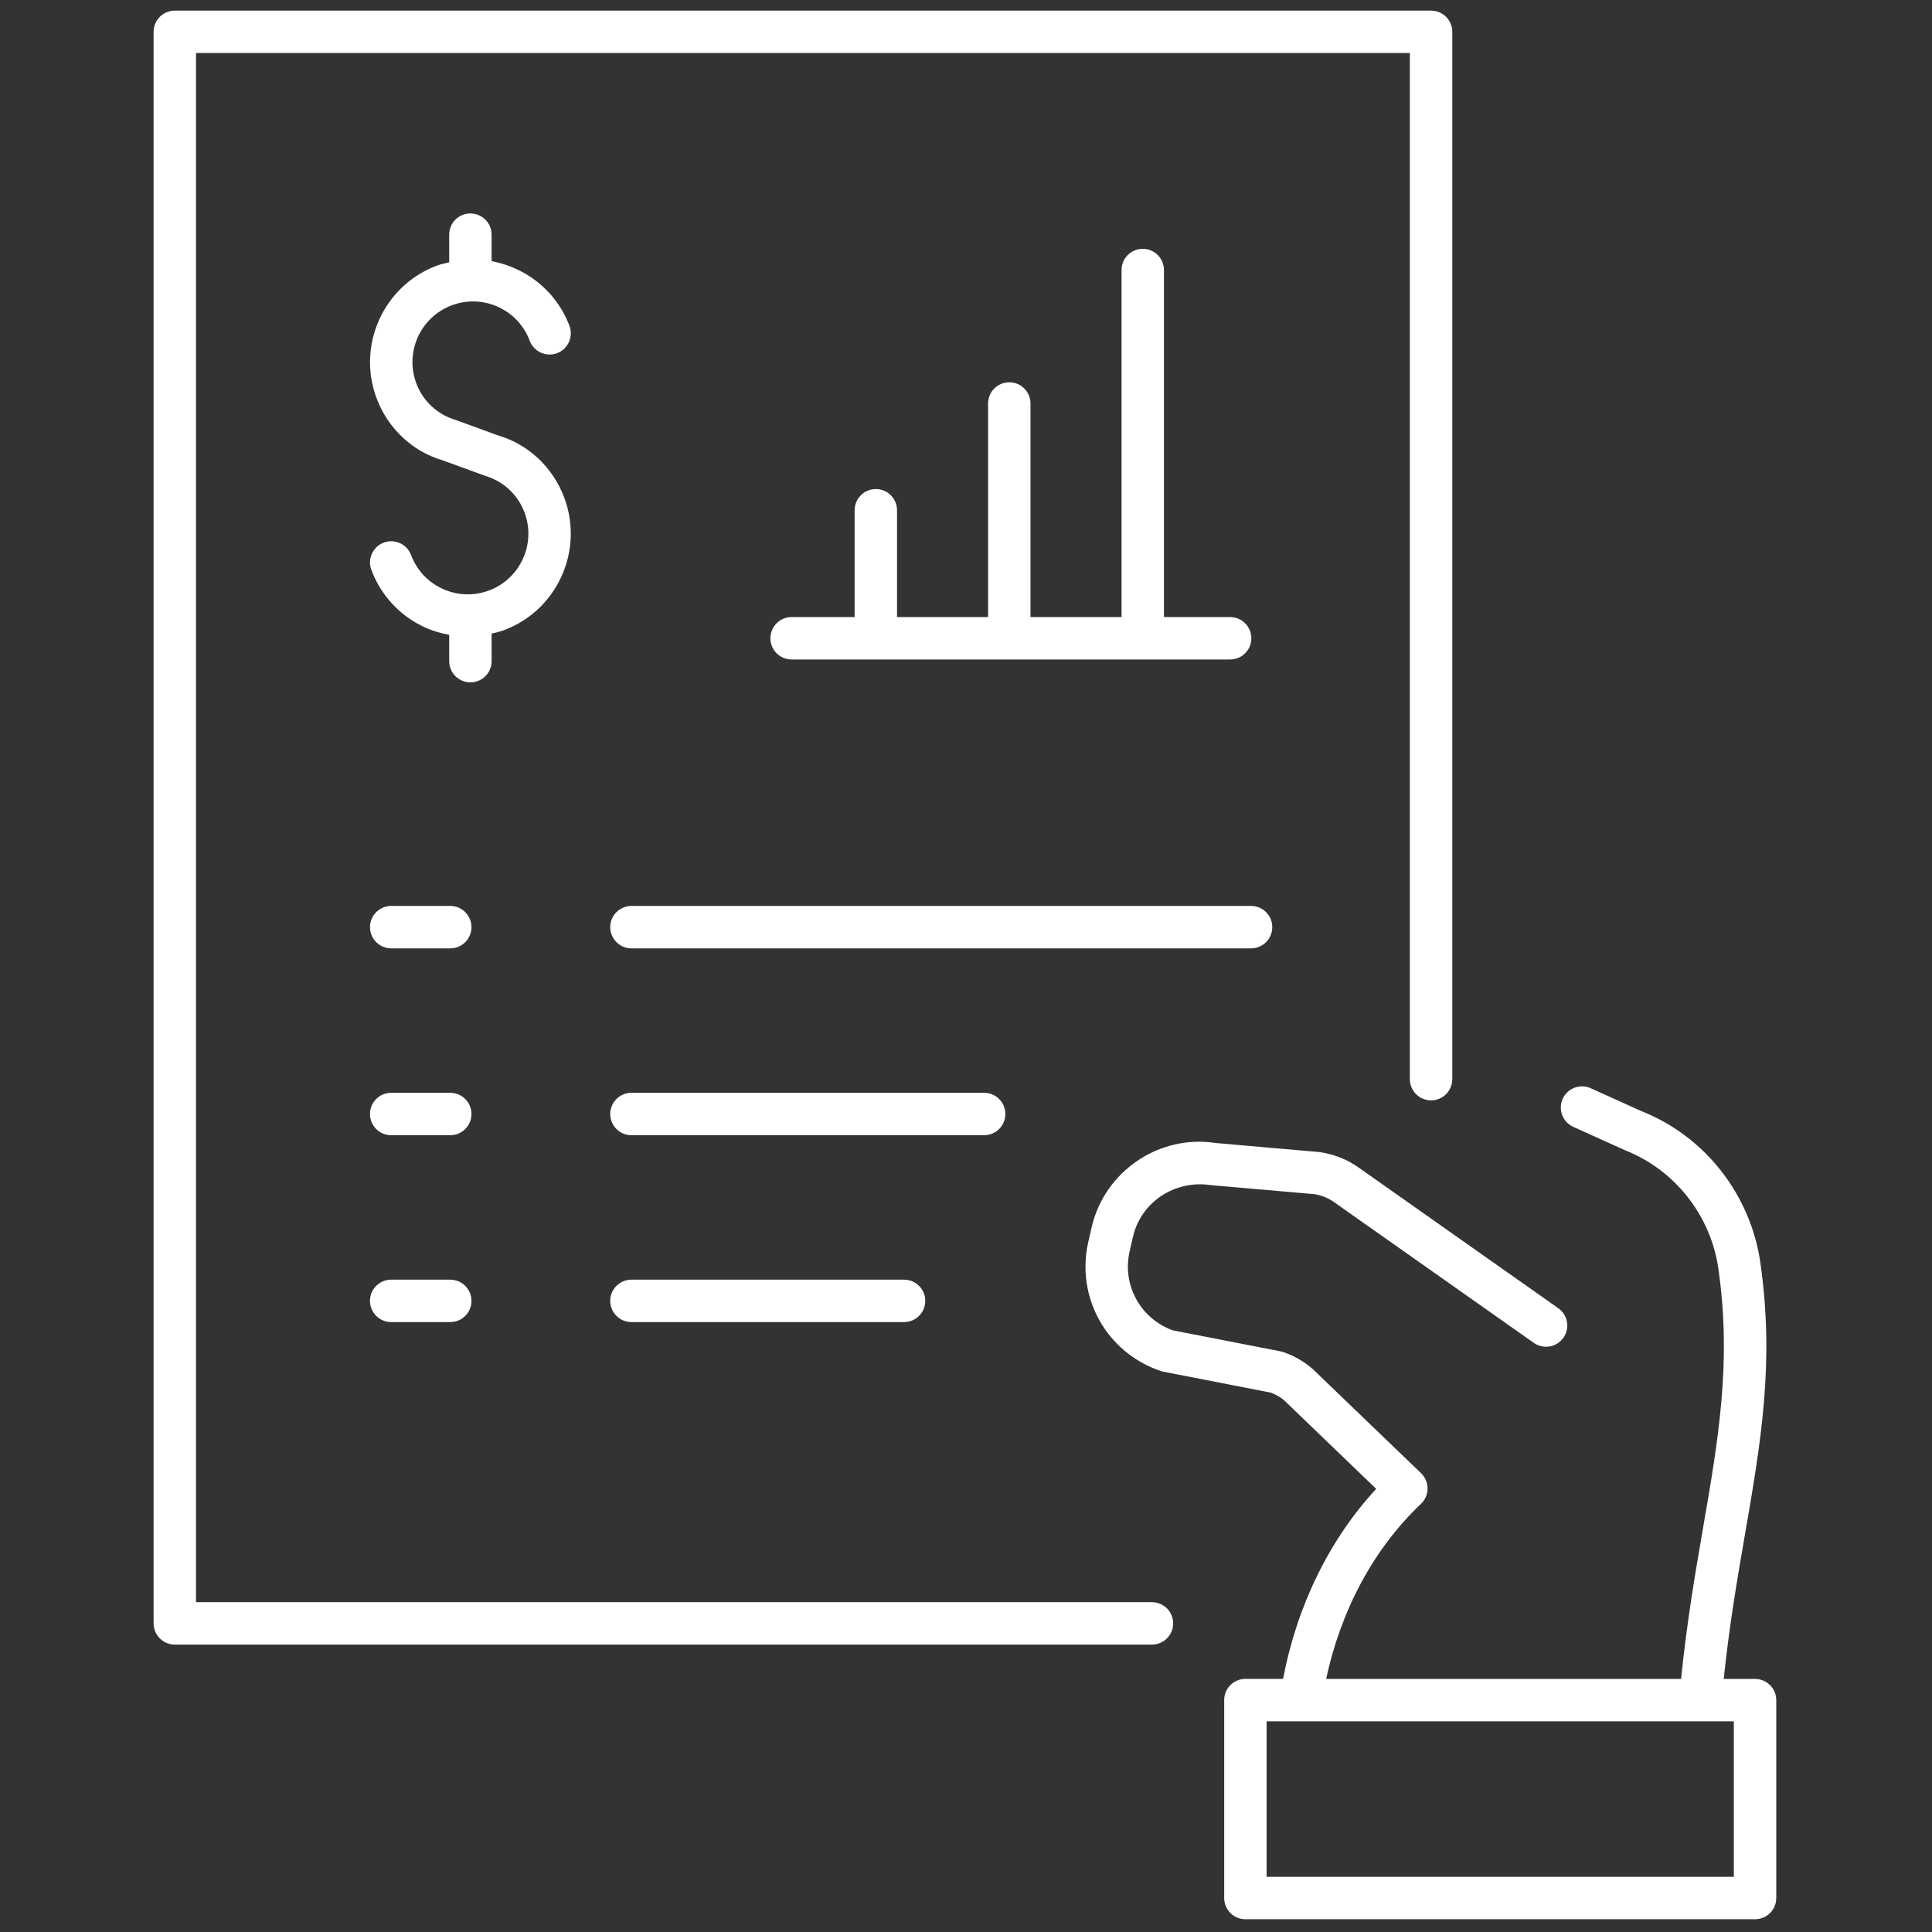 <svg xmlns="http://www.w3.org/2000/svg" xmlns:xlink="http://www.w3.org/1999/xlink" version="1.1" width="30" height="30" viewBox="0 0 256 256" xml:space="preserve">

<rect x="0" y="0" width="256" height="256" fill="#333333" stroke="none"/>

<defs>
</defs>
<g style="stroke: none; stroke-width: 0; stroke-dasharray: none; stroke-linecap: butt; stroke-linejoin: miter; stroke-miterlimit: 10; fill: none; fill-rule: nonzero; opacity: 1;" transform="translate(1.407 1.407) scale(2.81 2.81)" >
	<path d="M 53.819 77.05 H 7.742 c -0.552 0 -1 -0.447 -1 -1 V 1 c 0 -0.552 0.448 -1 1 -1 h 59.239 c 0.553 0 1 0.448 1 1 v 49.387 c 0 0.553 -0.447 1 -1 1 s -1 -0.447 -1 -1 V 2 H 8.742 v 73.05 h 45.077 c 0.553 0 1 0.447 1 1 S 54.372 77.05 53.819 77.05 z" style="stroke: none; stroke-width: 1; stroke-dasharray: none; stroke-linecap: butt; stroke-linejoin: miter; stroke-miterlimit: 10; fill: rgb(255,255,255); fill-rule: nonzero; opacity: 1;" transform=" matrix(1 0 0 1 0 0) " stroke-linecap="round" />
	<path d="M 82.258 78.669 h -1.477 c 0.257 -2.455 0.625 -4.641 0.991 -6.748 c 0.758 -4.382 1.413 -8.166 0.737 -12.88 c -0.463 -3.22 -2.624 -5.962 -5.596 -7.14 l -2.402 -1.086 c -0.503 -0.228 -1.096 -0.004 -1.323 0.499 c -0.228 0.504 -0.004 1.096 0.499 1.323 l 2.446 1.104 c 2.351 0.932 4.035 3.071 4.396 5.583 c 0.632 4.4 0.002 8.04 -0.728 12.255 c -0.381 2.199 -0.766 4.485 -1.03 7.089 H 62.036 c 0.692 -3.253 2.249 -6.153 4.467 -8.252 c 0.198 -0.188 0.312 -0.449 0.313 -0.723 s -0.109 -0.535 -0.307 -0.725 l -5.103 -4.907 c -0.413 -0.361 -0.887 -0.633 -1.408 -0.809 c -0.042 -0.014 -0.084 -0.024 -0.127 -0.033 l -5.06 -0.986 c -1.533 -0.546 -2.41 -2.14 -2.043 -3.733 l 0.156 -0.68 c 0.374 -1.625 1.963 -2.697 3.671 -2.436 l 4.889 0.426 c 0.321 0.05 0.633 0.174 0.895 0.356 l 9.448 6.657 c 0.451 0.317 1.076 0.21 1.394 -0.241 c 0.318 -0.451 0.21 -1.075 -0.241 -1.394 l -9.454 -6.661 c -0.516 -0.358 -1.116 -0.599 -1.802 -0.702 l -4.889 -0.426 c -2.676 -0.418 -5.251 1.332 -5.859 3.972 l -0.156 0.68 c -0.604 2.621 0.864 5.242 3.415 6.098 c 0.041 0.014 0.083 0.025 0.126 0.033 l 5.058 0.986 c 0.247 0.091 0.471 0.223 0.637 0.366 l 4.338 4.173 c -2.211 2.39 -3.736 5.516 -4.392 8.96 h -1.776 c -0.553 0 -1 0.447 -1 1 V 89 c 0 0.553 0.447 1 1 1 h 24.033 c 0.553 0 1 -0.447 1 -1 v -9.331 C 83.258 79.116 82.811 78.669 82.258 78.669 z M 81.258 88 H 59.225 v -7.331 h 22.033 V 88 z" style="stroke: none; stroke-width: 1; stroke-dasharray: none; stroke-linecap: butt; stroke-linejoin: miter; stroke-miterlimit: 10; fill: rgb(255,255,255); fill-rule: nonzero; opacity: 1;" transform=" matrix(1 0 0 1 0 0) " stroke-linecap="round" />
	<path d="M 22.988 20.033 L 21 19.307 c -0.872 -0.256 -1.553 -0.887 -1.87 -1.732 c -0.553 -1.475 0.197 -3.125 1.671 -3.678 c 0.715 -0.269 1.49 -0.242 2.185 0.074 c 0.695 0.316 1.225 0.883 1.493 1.598 c 0.195 0.517 0.771 0.777 1.288 0.585 c 0.517 -0.194 0.779 -0.771 0.585 -1.288 c -0.62 -1.651 -2.052 -2.75 -3.671 -3.052 v -1.25 c 0 -0.552 -0.448 -1 -1 -1 s -1 0.448 -1 1 v 1.306 c -0.195 0.046 -0.39 0.082 -0.582 0.154 c -2.507 0.941 -3.782 3.746 -2.842 6.253 c 0.54 1.439 1.699 2.515 3.117 2.929 l 1.989 0.726 c 0.871 0.256 1.553 0.887 1.87 1.732 c 0.553 1.475 -0.197 3.125 -1.672 3.678 c -0.714 0.269 -1.491 0.242 -2.185 -0.074 c -0.695 -0.315 -1.225 -0.883 -1.492 -1.597 c -0.194 -0.517 -0.77 -0.778 -1.288 -0.585 c -0.517 0.194 -0.779 0.771 -0.585 1.288 c 0.456 1.214 1.356 2.179 2.538 2.716 c 0.367 0.167 0.747 0.272 1.133 0.344 v 1.242 c 0 0.552 0.448 1 1 1 s 1 -0.448 1 -1 v -1.299 c 0.195 -0.047 0.391 -0.089 0.582 -0.161 c 2.507 -0.94 3.782 -3.746 2.842 -6.253 C 25.565 21.522 24.406 20.447 22.988 20.033 z" style="stroke: none; stroke-width: 1; stroke-dasharray: none; stroke-linecap: butt; stroke-linejoin: miter; stroke-miterlimit: 10; fill: rgb(255,255,255); fill-rule: nonzero; opacity: 1;" transform=" matrix(1 0 0 1 0 0) " stroke-linecap="round" />
	<path d="M 57.506 28.597 h -3.12 V 12.233 c 0 -0.552 -0.447 -1 -1 -1 s -1 0.448 -1 1 v 16.364 h -4.294 V 18.526 c 0 -0.552 -0.447 -1 -1 -1 s -1 0.448 -1 1 v 10.071 h -4.293 v -5.036 c 0 -0.552 -0.448 -1 -1 -1 s -1 0.448 -1 1 v 5.036 h -2.972 c -0.552 0 -1 0.448 -1 1 s 0.448 1 1 1 h 20.679 c 0.553 0 1 -0.448 1 -1 S 58.059 28.597 57.506 28.597 z" style="stroke: none; stroke-width: 1; stroke-dasharray: none; stroke-linecap: butt; stroke-linejoin: miter; stroke-miterlimit: 10; fill: rgb(255,255,255); fill-rule: nonzero; opacity: 1;" transform=" matrix(1 0 0 1 0 0) " stroke-linecap="round" />
	<path d="M 20.731 44.219 h -2.785 c -0.552 0 -1 -0.448 -1 -1 s 0.448 -1 1 -1 h 2.785 c 0.552 0 1 0.448 1 1 S 21.284 44.219 20.731 44.219 z" style="stroke: none; stroke-width: 1; stroke-dasharray: none; stroke-linecap: butt; stroke-linejoin: miter; stroke-miterlimit: 10; fill: rgb(255,255,255); fill-rule: nonzero; opacity: 1;" transform=" matrix(1 0 0 1 0 0) " stroke-linecap="round" />
	<path d="M 20.731 53.03 h -2.785 c -0.552 0 -1 -0.447 -1 -1 s 0.448 -1 1 -1 h 2.785 c 0.552 0 1 0.447 1 1 S 21.284 53.03 20.731 53.03 z" style="stroke: none; stroke-width: 1; stroke-dasharray: none; stroke-linecap: butt; stroke-linejoin: miter; stroke-miterlimit: 10; fill: rgb(255,255,255); fill-rule: nonzero; opacity: 1;" transform=" matrix(1 0 0 1 0 0) " stroke-linecap="round" />
	<path d="M 20.731 61.842 h -2.785 c -0.552 0 -1 -0.447 -1 -1 s 0.448 -1 1 -1 h 2.785 c 0.552 0 1 0.447 1 1 S 21.284 61.842 20.731 61.842 z" style="stroke: none; stroke-width: 1; stroke-dasharray: none; stroke-linecap: butt; stroke-linejoin: miter; stroke-miterlimit: 10; fill: rgb(255,255,255); fill-rule: nonzero; opacity: 1;" transform=" matrix(1 0 0 1 0 0) " stroke-linecap="round" />
	<path d="M 58.493 44.219 H 29.275 c -0.552 0 -1 -0.448 -1 -1 s 0.448 -1 1 -1 h 29.218 c 0.553 0 1 0.448 1 1 S 59.046 44.219 58.493 44.219 z" style="stroke: none; stroke-width: 1; stroke-dasharray: none; stroke-linecap: butt; stroke-linejoin: miter; stroke-miterlimit: 10; fill: rgb(255,255,255); fill-rule: nonzero; opacity: 1;" transform=" matrix(1 0 0 1 0 0) " stroke-linecap="round" />
	<path d="M 45.906 53.03 H 29.275 c -0.552 0 -1 -0.447 -1 -1 s 0.448 -1 1 -1 h 16.631 c 0.552 0 1 0.447 1 1 S 46.458 53.03 45.906 53.03 z" style="stroke: none; stroke-width: 1; stroke-dasharray: none; stroke-linecap: butt; stroke-linejoin: miter; stroke-miterlimit: 10; fill: rgb(255,255,255); fill-rule: nonzero; opacity: 1;" transform=" matrix(1 0 0 1 0 0) " stroke-linecap="round" />
	<path d="M 42.13 61.842 H 29.275 c -0.552 0 -1 -0.447 -1 -1 s 0.448 -1 1 -1 H 42.13 c 0.552 0 1 0.447 1 1 S 42.682 61.842 42.13 61.842 z" style="stroke: none; stroke-width: 1; stroke-dasharray: none; stroke-linecap: butt; stroke-linejoin: miter; stroke-miterlimit: 10; fill: rgb(255,255,255); fill-rule: nonzero; opacity: 1;" transform=" matrix(1 0 0 1 0 0) " stroke-linecap="round" />
</g>
</svg>